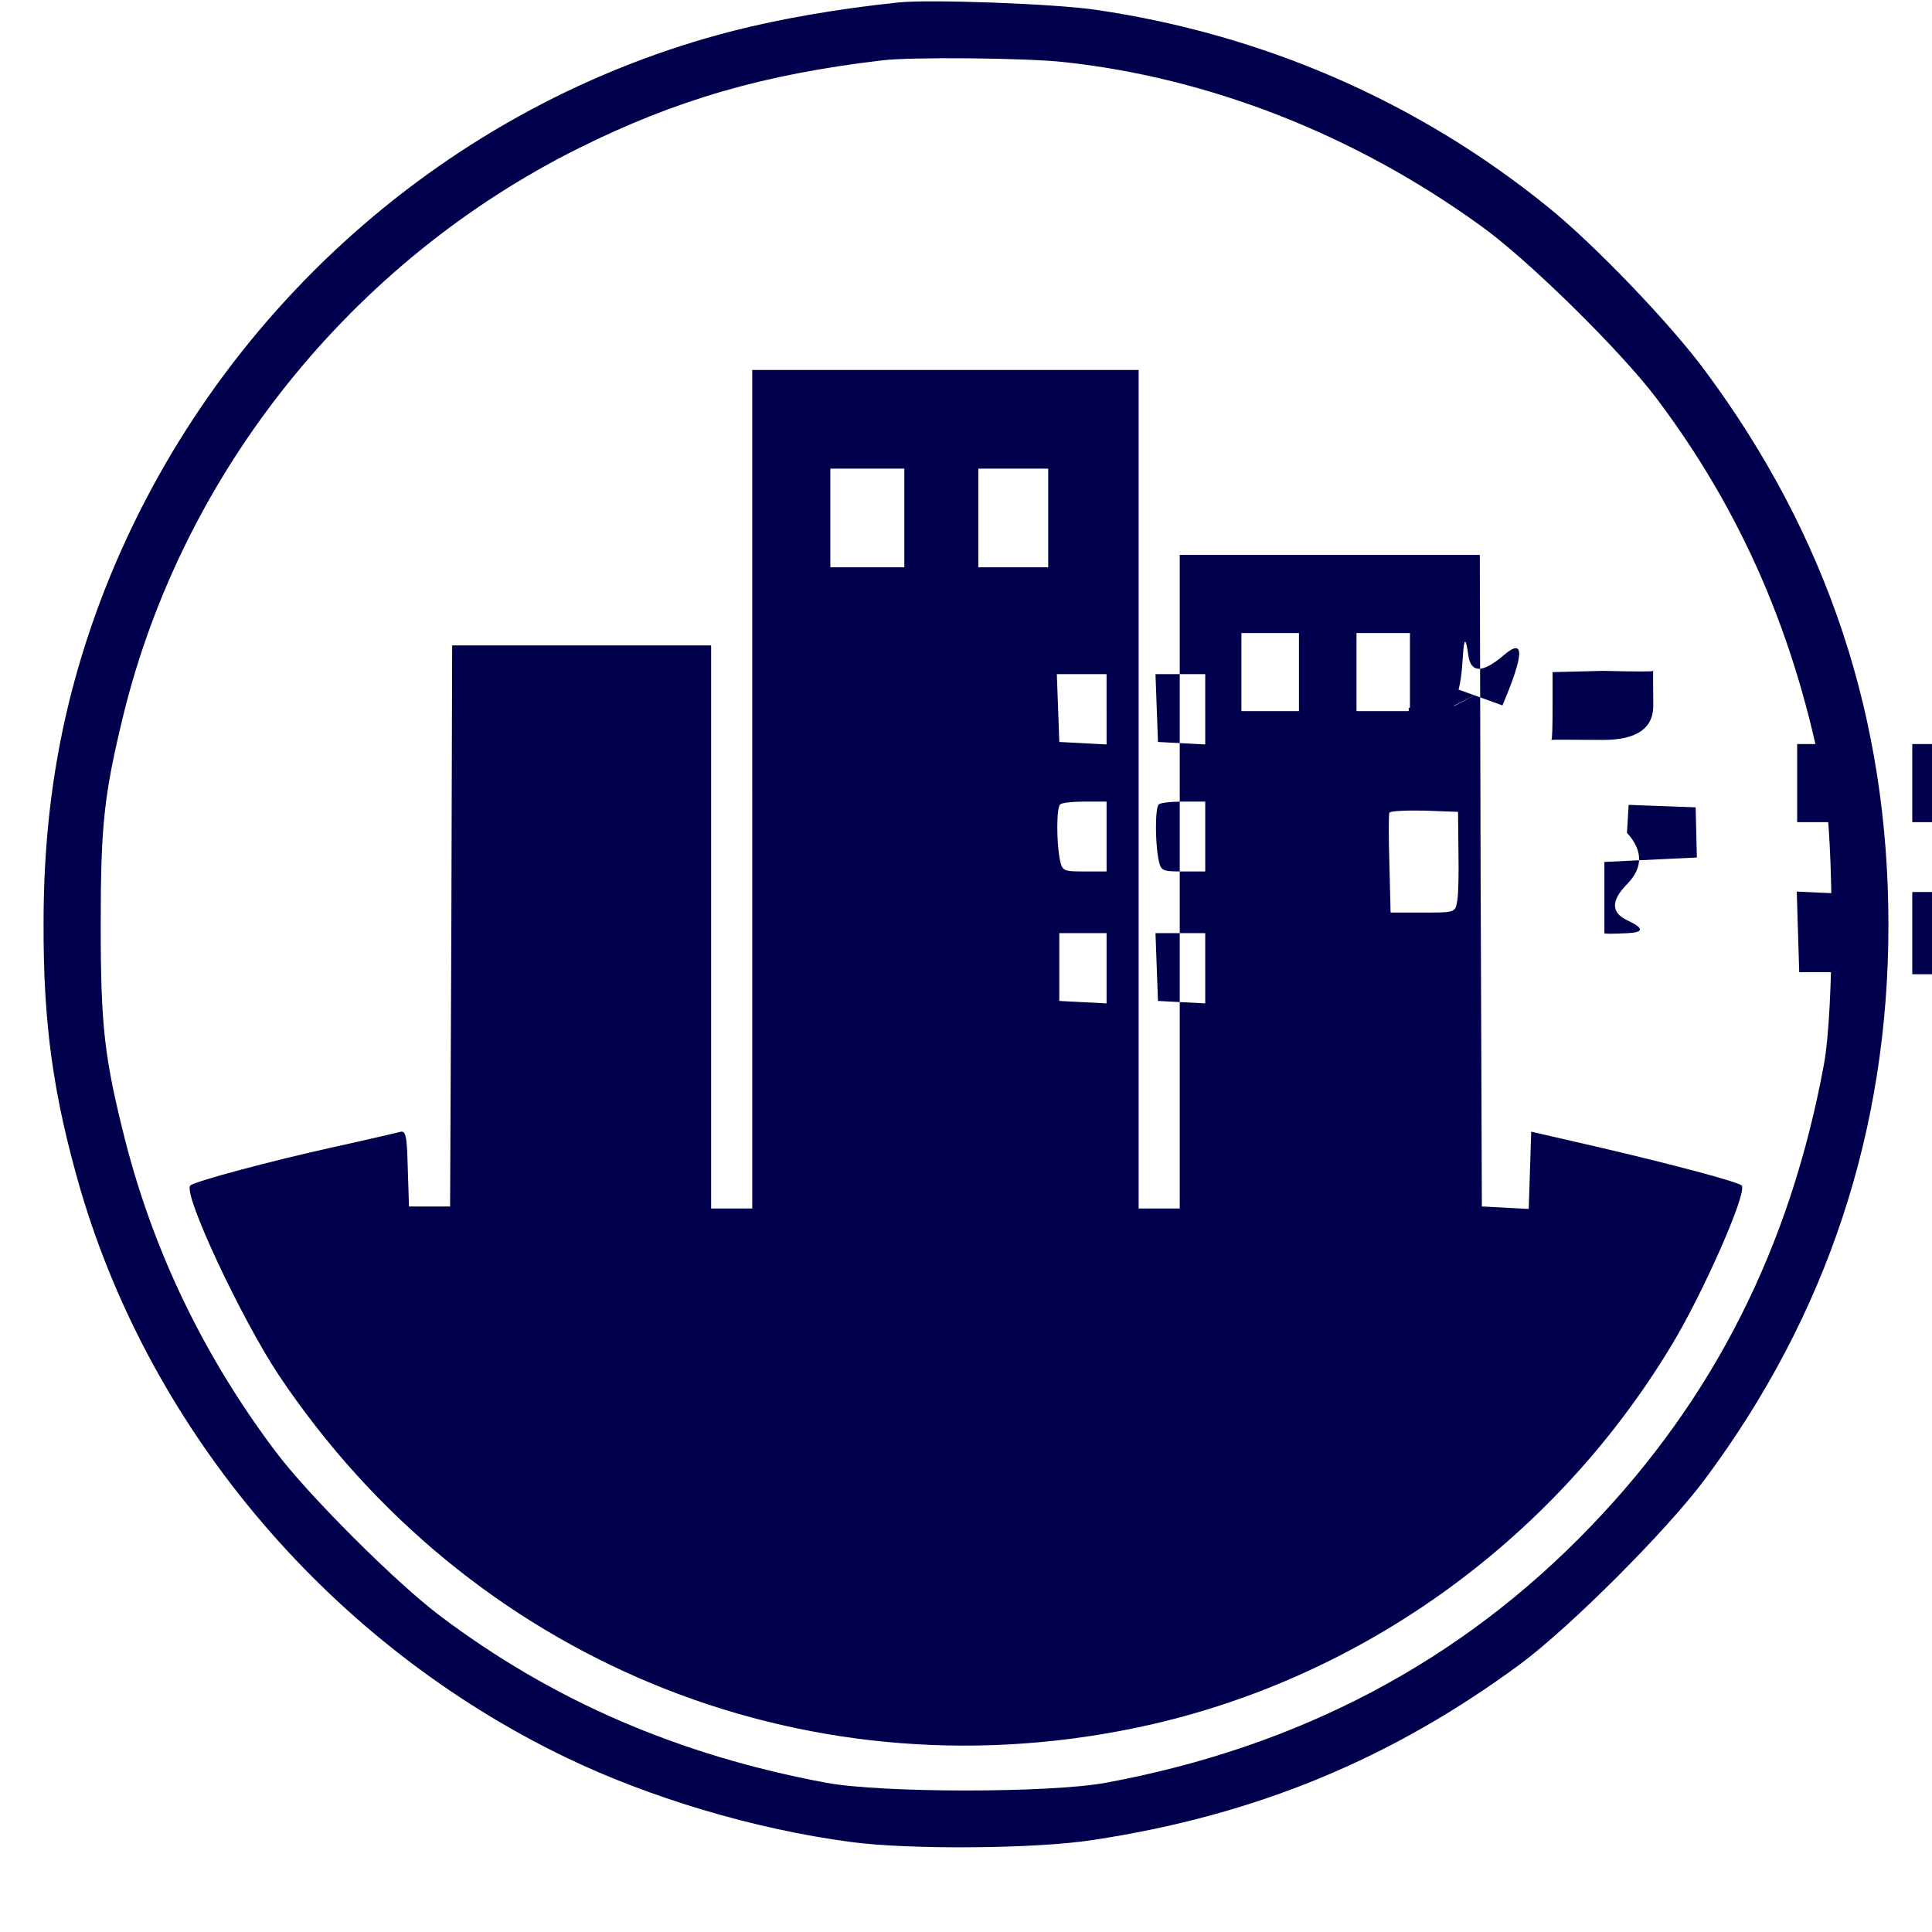 <svg xmlns="http://www.w3.org/2000/svg" width="25pt" height="25pt" viewBox="0 0 450 470" preserveAspectRatio="xMidYMid meet">
	<g transform="translate(0,470) scale(0.1,-0.1)" fill="#00004d" stroke="none">
		<path d="M2085 4694 c-151 -16 -287 -40 -401 -69 -692 -177 -1265 -687 -1529
		-1359 -101 -259 -149 -516 -149 -811 -1 -248 24 -422 90 -650 175 -594 612
		-1106 1180 -1380 203 -98 459 -175 694 -206 140 -19 450 -17 590 5 395 60 726
		197 1040 429 122 91 356 325 448 449 297 399 446 850 446 1348 0 500 -147 945
		-446 1348 -84 114 -270 308 -383 399 -316 256 -691 419 -1098 479 -101 15
		-406 26 -482 18z m403 -145 c353 -38 706 -176 1011 -396 115 -81 343 -306 430
		-421 209 -277 341 -583 408 -942 25 -136 25 -544 0 -680 -82 -444 -268 -812
		-566 -1122 -315 -329 -710 -538 -1181 -625 -136 -25 -544 -25 -680 0 -359 67
		-667 200 -942 408 -108 82 -318 292 -397 397 -174 231 -296 484 -366 756 -51
		202 -60 277 -60 526 0 243 8 316 55 510 145 592 556 1104 1107 1379 237 118
		450 180 738 214 70 9 353 6 443 -4z"/>
		<path d="M1730 2780 l0 -1020 -50 0 -50 0 0 685 0 685 -315 0 -315 0 -2 -682
		-3 -683 -50 0 -50 0 -3 93 c-2 82 -5 93 -20 88 -9 -2 -80 -19 -158 -36 -154
		-34 -341 -84 -351 -94 -19 -19 124 -324 215 -461 462 -691 1269 -1025 2077
		-860 541 110 1020 450 1310 930 78 128 187 376 172 391 -9 9 -171 52 -347 93
		l-165 38 -3 -94 -3 -94 -57 3 -57 3 -3 793 -2 792 -365 0 -365 0 0 -795 0
		-795 -50 0 -50 0 0 1020 0 1020 -470 0 -470 0 0 -1020z m370 660 l0 -120 -90
		0 -90 0 0 120 0 120 90 0 90 0 0 -120z m350 0 l0 -120 -85 0 -85 0 0 120 0
		120 85 0 85 0 0 -120z m610 -375 l0 -95 -70 0 -70 0 0 95 0 95 70 0 70 0 0
		-95z m270 0 l0 -95 -65 0 -65 0 0 95 0 95 65 0 65 0 0 -95z m-bullet-arrow2 -87 l-3
		-bullet-arrow -85 0 -85 0 -3 109 c-1 61 0 116 2 bullet-arrow 4 9 29 13 91 13 l86 0 -3 -122z
		m350 0 l-3 -bullet-arrow -82 -3 -83 -3 0 126 0 125 85 0 86 0 -3 -122z m-1208 -93 l0
		-86 -57 3 -58 3 -3 83 -3 82 61 0 60 0 0 -85z m240 0 l0 -86 -57 3 -58 3 -3
		83 -3 82 61 0 60 0 0 -85z m1580 -180 l0 -95 -70 0 -70 0 0 95 0 95 70 0 70 0
		0 -95z m270 0 l0 -95 -65 0 -65 0 0 95 0 95 65 0 65 0 0 -95z m-2090 -130 l0
		-85 -54 0 c-52 0 -54 1 -60 31 -8 42 -8 124 1 132 3 4 30 7 60 7 l53 0 0 -85z
		m240 0 l0 -85 -54 0 c-52 0 -54 1 -60 31 -8 42 -8 124 1 132 3 4 30 7 60 7
		l53 0 0 -85z m616 -35 c1 -52 0 -107 -3 -122 -5 -28 -5 -28 -83 -28 l-79 0 -3
		118 c-2 64 -2 121 0 125 2 4 40 6 85 5 l82 -3 1 -95z m352 -27 l3 -bullet-arrow -85 0
		-85 0 -3 58 c-2 31 -1 88 0 125 l4 68 81 -3 82 -3 3 -122z m607 -173 l0 -95
		-65 0 -65 0 -3 98 -3 98 68 -3 68 -3 0 -95z m275 0 l0 -100 -65 0 -65 0 0 100
		0 100 65 0 65 0 0 -100z m-2090 -85 l0 -86 -57 3 -58 3 0 83 0 82 57 0 58 0 0
		-85z m240 0 l0 -86 -57 3 -58 3 -3 83 -3 82 61 0 60 0 0 -85z"/>
	</g>
</svg>